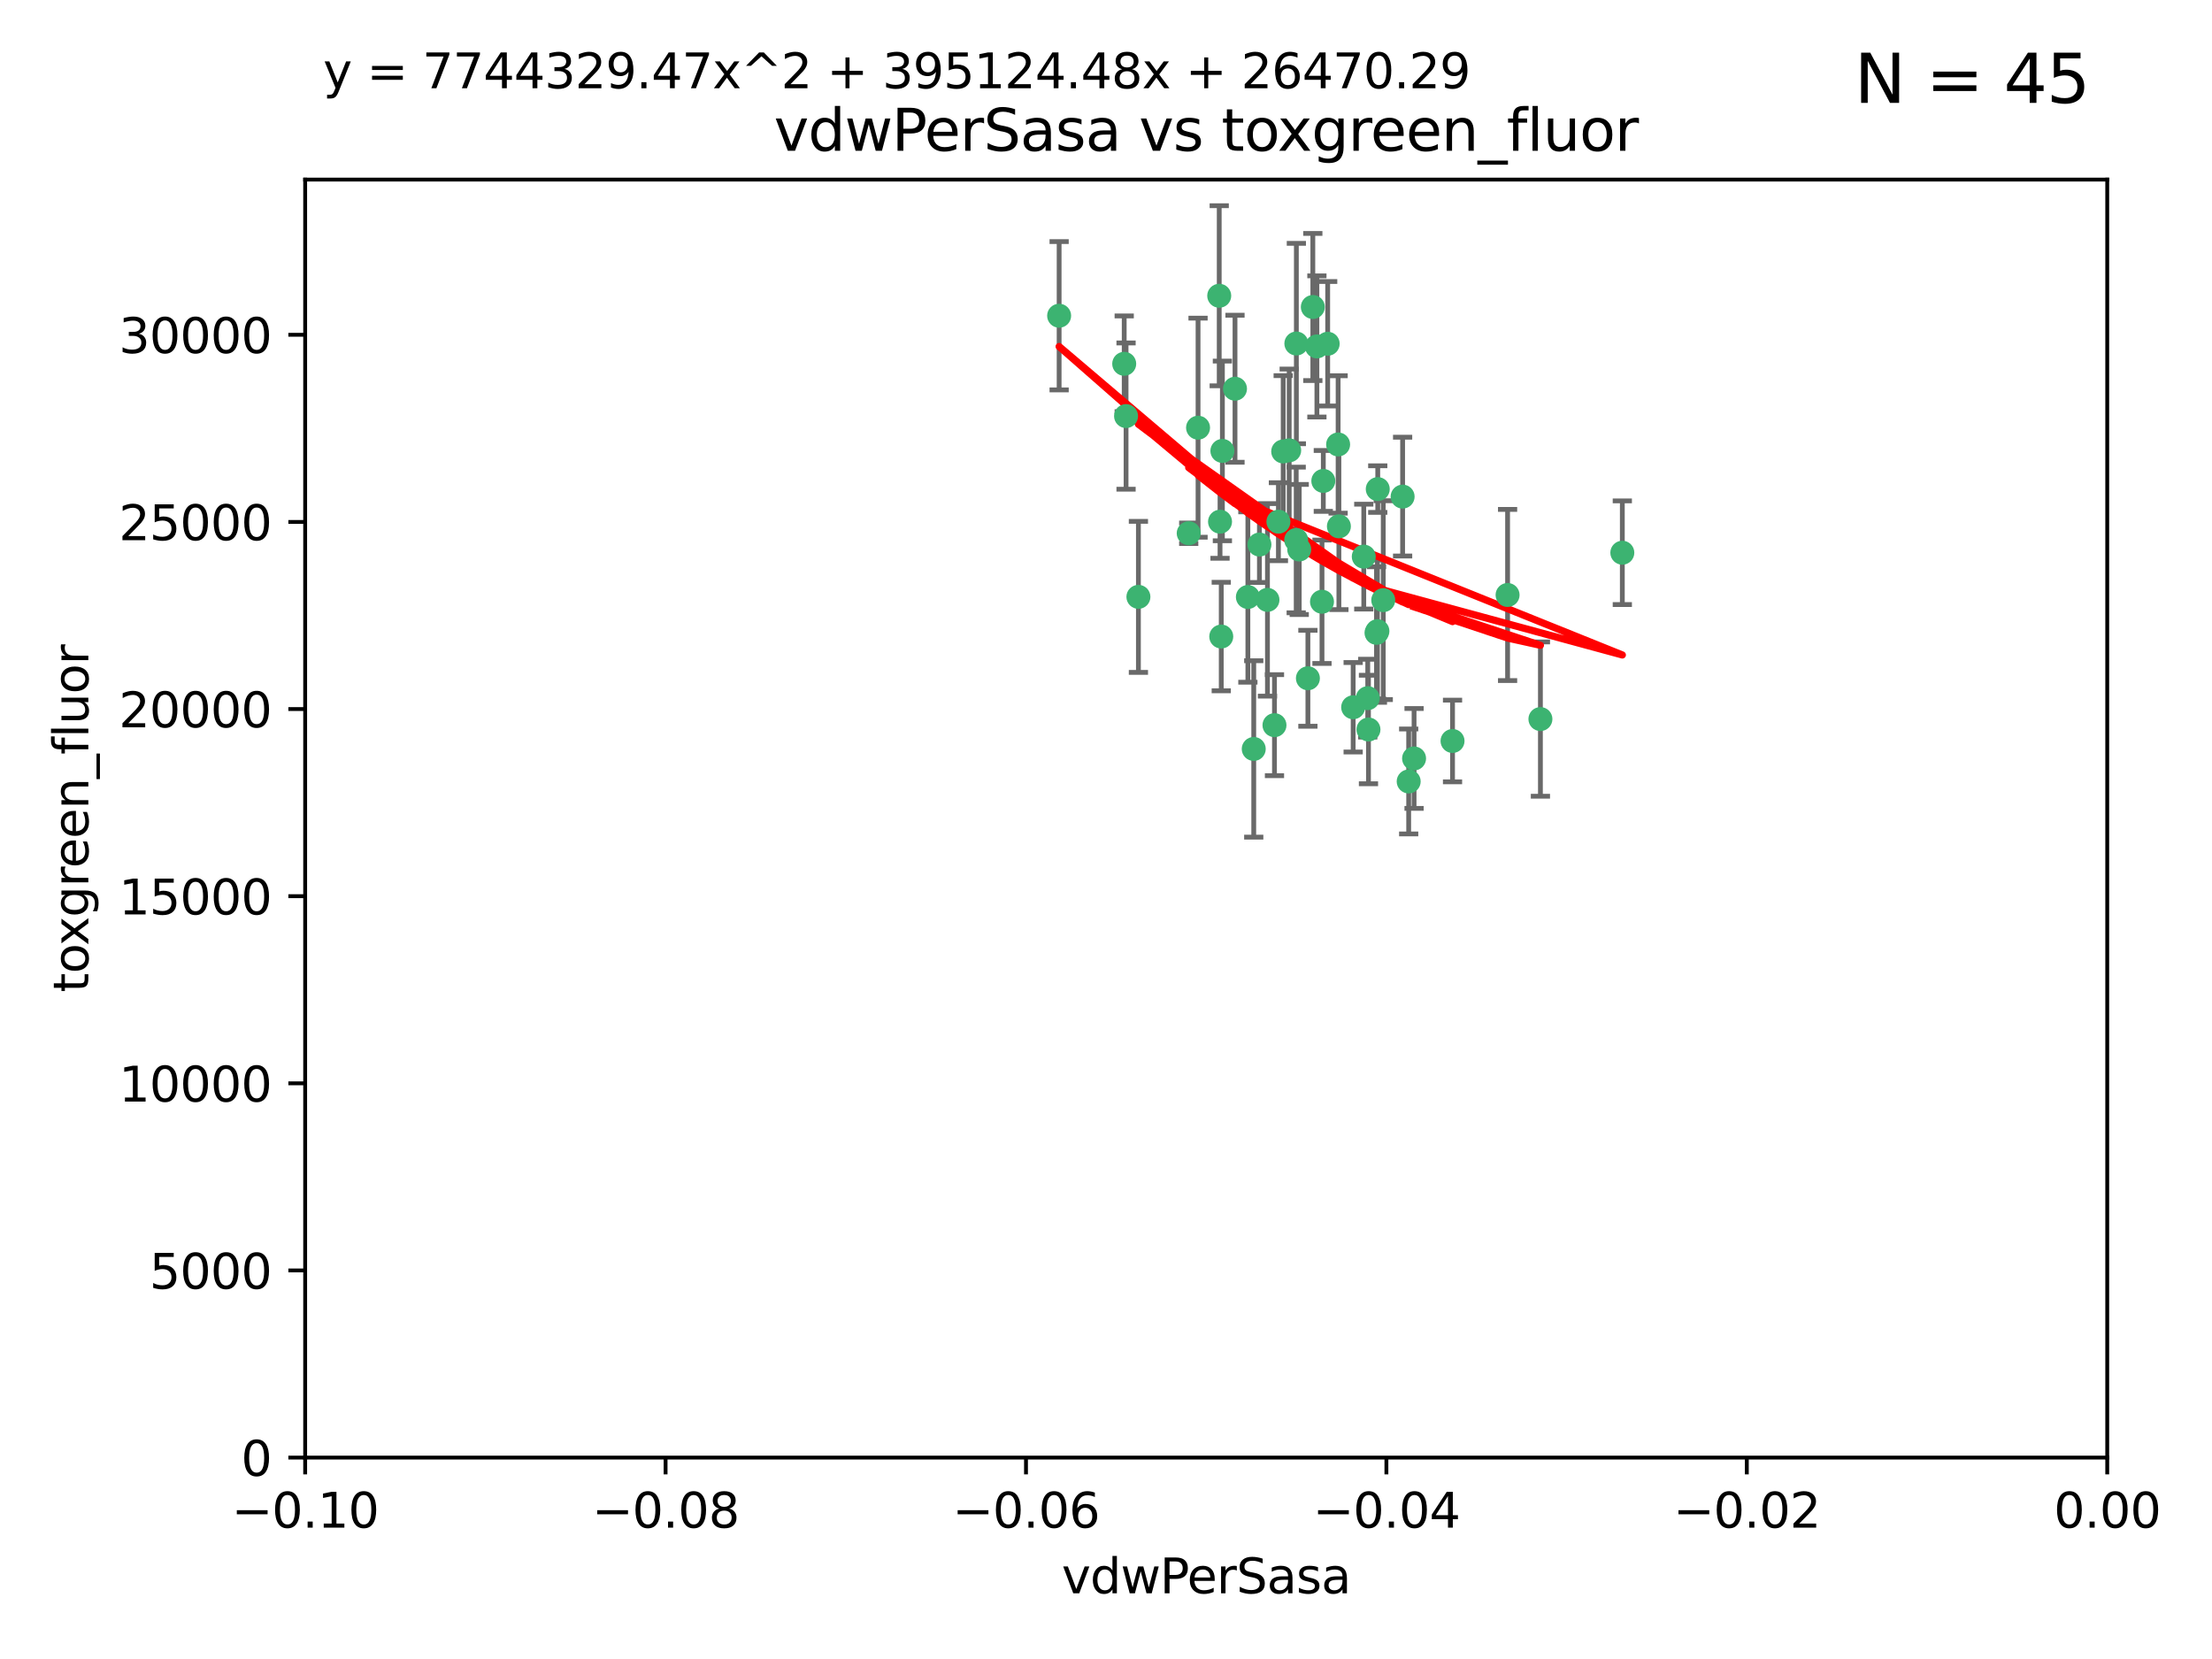<?xml version="1.0" encoding="utf-8" standalone="no"?>
<!DOCTYPE svg PUBLIC "-//W3C//DTD SVG 1.1//EN"
  "http://www.w3.org/Graphics/SVG/1.1/DTD/svg11.dtd">
<svg xmlns:xlink="http://www.w3.org/1999/xlink" width="460.8pt" height="345.6pt" viewBox="0 0 460.8 345.6" xmlns="http://www.w3.org/2000/svg" version="1.1">
 <defs>
  <style type="text/css">*{stroke-linejoin: round; stroke-linecap: butt}</style>
 </defs>
 <g id="figure_1">
  <g id="patch_1">
   <path d="M 0 345.6 
L 460.8 345.6 
L 460.8 0 
L 0 0 
z
" style="fill: #ffffff"/>
  </g>
  <g id="axes_1">
   <g id="patch_2">
    <path d="M 63.571 303.64 
L 438.975 303.64 
L 438.975 37.411 
L 63.571 37.411 
z
" style="fill: #ffffff"/>
   </g>
   <g id="PathCollection_1">
    <defs>
     <path id="m9c49a6b5ef" d="M 0 1.118 
C 0.297 1.118 0.581 1 0.791 0.791 
C 1 0.581 1.118 0.297 1.118 0 
C 1.118 -0.297 1 -0.581 0.791 -0.791 
C 0.581 -1 0.297 -1.118 0 -1.118 
C -0.297 -1.118 -0.581 -1 -0.791 -0.791 
C -1 -0.581 -1.118 -0.297 -1.118 0 
C -1.118 0.297 -1 0.581 -0.791 0.791 
C -0.581 1 -0.297 1.118 0 1.118 
z
" style="stroke: #3cb371"/>
    </defs>
    <g clip-path="url(#p2c0a494a05)">
     <use xlink:href="#m9c49a6b5ef" x="266.318" y="108.677" style="fill: #3cb371; stroke: #3cb371"/>
     <use xlink:href="#m9c49a6b5ef" x="270.055" y="71.562" style="fill: #3cb371; stroke: #3cb371"/>
     <use xlink:href="#m9c49a6b5ef" x="234.578" y="86.676" style="fill: #3cb371; stroke: #3cb371"/>
     <use xlink:href="#m9c49a6b5ef" x="286.941" y="131.48" style="fill: #3cb371; stroke: #3cb371"/>
     <use xlink:href="#m9c49a6b5ef" x="270.654" y="114.467" style="fill: #3cb371; stroke: #3cb371"/>
     <use xlink:href="#m9c49a6b5ef" x="249.576" y="89.097" style="fill: #3cb371; stroke: #3cb371"/>
     <use xlink:href="#m9c49a6b5ef" x="254.155" y="108.676" style="fill: #3cb371; stroke: #3cb371"/>
     <use xlink:href="#m9c49a6b5ef" x="257.273" y="80.98" style="fill: #3cb371; stroke: #3cb371"/>
     <use xlink:href="#m9c49a6b5ef" x="234.193" y="75.786" style="fill: #3cb371; stroke: #3cb371"/>
     <use xlink:href="#m9c49a6b5ef" x="275.395" y="125.356" style="fill: #3cb371; stroke: #3cb371"/>
     <use xlink:href="#m9c49a6b5ef" x="274.335" y="72.167" style="fill: #3cb371; stroke: #3cb371"/>
     <use xlink:href="#m9c49a6b5ef" x="267.313" y="94.046" style="fill: #3cb371; stroke: #3cb371"/>
     <use xlink:href="#m9c49a6b5ef" x="220.637" y="65.773" style="fill: #3cb371; stroke: #3cb371"/>
     <use xlink:href="#m9c49a6b5ef" x="261.177" y="156.019" style="fill: #3cb371; stroke: #3cb371"/>
     <use xlink:href="#m9c49a6b5ef" x="281.888" y="147.335" style="fill: #3cb371; stroke: #3cb371"/>
     <use xlink:href="#m9c49a6b5ef" x="264.035" y="124.965" style="fill: #3cb371; stroke: #3cb371"/>
     <use xlink:href="#m9c49a6b5ef" x="262.362" y="113.441" style="fill: #3cb371; stroke: #3cb371"/>
     <use xlink:href="#m9c49a6b5ef" x="254.646" y="93.933" style="fill: #3cb371; stroke: #3cb371"/>
     <use xlink:href="#m9c49a6b5ef" x="284.099" y="115.953" style="fill: #3cb371; stroke: #3cb371"/>
     <use xlink:href="#m9c49a6b5ef" x="278.917" y="109.646" style="fill: #3cb371; stroke: #3cb371"/>
     <use xlink:href="#m9c49a6b5ef" x="292.191" y="103.453" style="fill: #3cb371; stroke: #3cb371"/>
     <use xlink:href="#m9c49a6b5ef" x="268.562" y="93.812" style="fill: #3cb371; stroke: #3cb371"/>
     <use xlink:href="#m9c49a6b5ef" x="259.956" y="124.367" style="fill: #3cb371; stroke: #3cb371"/>
     <use xlink:href="#m9c49a6b5ef" x="275.671" y="100.184" style="fill: #3cb371; stroke: #3cb371"/>
     <use xlink:href="#m9c49a6b5ef" x="278.755" y="92.588" style="fill: #3cb371; stroke: #3cb371"/>
     <use xlink:href="#m9c49a6b5ef" x="302.589" y="154.361" style="fill: #3cb371; stroke: #3cb371"/>
     <use xlink:href="#m9c49a6b5ef" x="287.011" y="101.886" style="fill: #3cb371; stroke: #3cb371"/>
     <use xlink:href="#m9c49a6b5ef" x="237.152" y="124.337" style="fill: #3cb371; stroke: #3cb371"/>
     <use xlink:href="#m9c49a6b5ef" x="273.486" y="63.953" style="fill: #3cb371; stroke: #3cb371"/>
     <use xlink:href="#m9c49a6b5ef" x="276.581" y="71.61" style="fill: #3cb371; stroke: #3cb371"/>
     <use xlink:href="#m9c49a6b5ef" x="265.497" y="151.067" style="fill: #3cb371; stroke: #3cb371"/>
     <use xlink:href="#m9c49a6b5ef" x="247.631" y="111.087" style="fill: #3cb371; stroke: #3cb371"/>
     <use xlink:href="#m9c49a6b5ef" x="272.46" y="141.297" style="fill: #3cb371; stroke: #3cb371"/>
     <use xlink:href="#m9c49a6b5ef" x="270.023" y="112.487" style="fill: #3cb371; stroke: #3cb371"/>
     <use xlink:href="#m9c49a6b5ef" x="253.987" y="61.614" style="fill: #3cb371; stroke: #3cb371"/>
     <use xlink:href="#m9c49a6b5ef" x="293.454" y="162.792" style="fill: #3cb371; stroke: #3cb371"/>
     <use xlink:href="#m9c49a6b5ef" x="284.928" y="145.439" style="fill: #3cb371; stroke: #3cb371"/>
     <use xlink:href="#m9c49a6b5ef" x="286.752" y="131.829" style="fill: #3cb371; stroke: #3cb371"/>
     <use xlink:href="#m9c49a6b5ef" x="254.41" y="132.603" style="fill: #3cb371; stroke: #3cb371"/>
     <use xlink:href="#m9c49a6b5ef" x="337.959" y="115.142" style="fill: #3cb371; stroke: #3cb371"/>
     <use xlink:href="#m9c49a6b5ef" x="285.076" y="151.97" style="fill: #3cb371; stroke: #3cb371"/>
     <use xlink:href="#m9c49a6b5ef" x="288.157" y="125.024" style="fill: #3cb371; stroke: #3cb371"/>
     <use xlink:href="#m9c49a6b5ef" x="320.897" y="149.795" style="fill: #3cb371; stroke: #3cb371"/>
     <use xlink:href="#m9c49a6b5ef" x="314.057" y="123.943" style="fill: #3cb371; stroke: #3cb371"/>
     <use xlink:href="#m9c49a6b5ef" x="294.577" y="157.999" style="fill: #3cb371; stroke: #3cb371"/>
    </g>
   </g>
   <g id="matplotlib.axis_1">
    <g id="xtick_1">
     <g id="line2d_1">
      <defs>
       <path id="mb19b95458a" d="M 0 0 
L 0 3.5 
" style="stroke: #000000; stroke-width: 0.8"/>
      </defs>
      <g>
       <use xlink:href="#mb19b95458a" x="63.571" y="303.64" style="stroke: #000000; stroke-width: 0.8"/>
      </g>
     </g>
     <g id="text_1">
      <!-- −0.10 -->
      <g transform="translate(48.249 318.238)scale(0.1 -0.1)">
       <defs>
        <path id="DejaVuSans-2212" d="M 678 2272 
L 4684 2272 
L 4684 1741 
L 678 1741 
L 678 2272 
z
" transform="scale(0.016)"/>
        <path id="DejaVuSans-30" d="M 2034 4250 
Q 1547 4250 1301 3770 
Q 1056 3291 1056 2328 
Q 1056 1369 1301 889 
Q 1547 409 2034 409 
Q 2525 409 2770 889 
Q 3016 1369 3016 2328 
Q 3016 3291 2770 3770 
Q 2525 4250 2034 4250 
z
M 2034 4750 
Q 2819 4750 3233 4129 
Q 3647 3509 3647 2328 
Q 3647 1150 3233 529 
Q 2819 -91 2034 -91 
Q 1250 -91 836 529 
Q 422 1150 422 2328 
Q 422 3509 836 4129 
Q 1250 4750 2034 4750 
z
" transform="scale(0.016)"/>
        <path id="DejaVuSans-2e" d="M 684 794 
L 1344 794 
L 1344 0 
L 684 0 
L 684 794 
z
" transform="scale(0.016)"/>
        <path id="DejaVuSans-31" d="M 794 531 
L 1825 531 
L 1825 4091 
L 703 3866 
L 703 4441 
L 1819 4666 
L 2450 4666 
L 2450 531 
L 3481 531 
L 3481 0 
L 794 0 
L 794 531 
z
" transform="scale(0.016)"/>
       </defs>
       <use xlink:href="#DejaVuSans-2212"/>
       <use xlink:href="#DejaVuSans-30" x="83.789"/>
       <use xlink:href="#DejaVuSans-2e" x="147.412"/>
       <use xlink:href="#DejaVuSans-31" x="179.199"/>
       <use xlink:href="#DejaVuSans-30" x="242.822"/>
      </g>
     </g>
    </g>
    <g id="xtick_2">
     <g id="line2d_2">
      <g>
       <use xlink:href="#mb19b95458a" x="138.652" y="303.64" style="stroke: #000000; stroke-width: 0.8"/>
      </g>
     </g>
     <g id="text_2">
      <!-- −0.08 -->
      <g transform="translate(123.329 318.238)scale(0.1 -0.1)">
       <defs>
        <path id="DejaVuSans-38" d="M 2034 2216 
Q 1584 2216 1326 1975 
Q 1069 1734 1069 1313 
Q 1069 891 1326 650 
Q 1584 409 2034 409 
Q 2484 409 2743 651 
Q 3003 894 3003 1313 
Q 3003 1734 2745 1975 
Q 2488 2216 2034 2216 
z
M 1403 2484 
Q 997 2584 770 2862 
Q 544 3141 544 3541 
Q 544 4100 942 4425 
Q 1341 4750 2034 4750 
Q 2731 4750 3128 4425 
Q 3525 4100 3525 3541 
Q 3525 3141 3298 2862 
Q 3072 2584 2669 2484 
Q 3125 2378 3379 2068 
Q 3634 1759 3634 1313 
Q 3634 634 3220 271 
Q 2806 -91 2034 -91 
Q 1263 -91 848 271 
Q 434 634 434 1313 
Q 434 1759 690 2068 
Q 947 2378 1403 2484 
z
M 1172 3481 
Q 1172 3119 1398 2916 
Q 1625 2713 2034 2713 
Q 2441 2713 2670 2916 
Q 2900 3119 2900 3481 
Q 2900 3844 2670 4047 
Q 2441 4250 2034 4250 
Q 1625 4250 1398 4047 
Q 1172 3844 1172 3481 
z
" transform="scale(0.016)"/>
       </defs>
       <use xlink:href="#DejaVuSans-2212"/>
       <use xlink:href="#DejaVuSans-30" x="83.789"/>
       <use xlink:href="#DejaVuSans-2e" x="147.412"/>
       <use xlink:href="#DejaVuSans-30" x="179.199"/>
       <use xlink:href="#DejaVuSans-38" x="242.822"/>
      </g>
     </g>
    </g>
    <g id="xtick_3">
     <g id="line2d_3">
      <g>
       <use xlink:href="#mb19b95458a" x="213.733" y="303.64" style="stroke: #000000; stroke-width: 0.8"/>
      </g>
     </g>
     <g id="text_3">
      <!-- −0.06 -->
      <g transform="translate(198.41 318.238)scale(0.1 -0.1)">
       <defs>
        <path id="DejaVuSans-36" d="M 2113 2584 
Q 1688 2584 1439 2293 
Q 1191 2003 1191 1497 
Q 1191 994 1439 701 
Q 1688 409 2113 409 
Q 2538 409 2786 701 
Q 3034 994 3034 1497 
Q 3034 2003 2786 2293 
Q 2538 2584 2113 2584 
z
M 3366 4563 
L 3366 3988 
Q 3128 4100 2886 4159 
Q 2644 4219 2406 4219 
Q 1781 4219 1451 3797 
Q 1122 3375 1075 2522 
Q 1259 2794 1537 2939 
Q 1816 3084 2150 3084 
Q 2853 3084 3261 2657 
Q 3669 2231 3669 1497 
Q 3669 778 3244 343 
Q 2819 -91 2113 -91 
Q 1303 -91 875 529 
Q 447 1150 447 2328 
Q 447 3434 972 4092 
Q 1497 4750 2381 4750 
Q 2619 4750 2861 4703 
Q 3103 4656 3366 4563 
z
" transform="scale(0.016)"/>
       </defs>
       <use xlink:href="#DejaVuSans-2212"/>
       <use xlink:href="#DejaVuSans-30" x="83.789"/>
       <use xlink:href="#DejaVuSans-2e" x="147.412"/>
       <use xlink:href="#DejaVuSans-30" x="179.199"/>
       <use xlink:href="#DejaVuSans-36" x="242.822"/>
      </g>
     </g>
    </g>
    <g id="xtick_4">
     <g id="line2d_4">
      <g>
       <use xlink:href="#mb19b95458a" x="288.813" y="303.64" style="stroke: #000000; stroke-width: 0.8"/>
      </g>
     </g>
     <g id="text_4">
      <!-- −0.04 -->
      <g transform="translate(273.491 318.238)scale(0.1 -0.1)">
       <defs>
        <path id="DejaVuSans-34" d="M 2419 4116 
L 825 1625 
L 2419 1625 
L 2419 4116 
z
M 2253 4666 
L 3047 4666 
L 3047 1625 
L 3713 1625 
L 3713 1100 
L 3047 1100 
L 3047 0 
L 2419 0 
L 2419 1100 
L 313 1100 
L 313 1709 
L 2253 4666 
z
" transform="scale(0.016)"/>
       </defs>
       <use xlink:href="#DejaVuSans-2212"/>
       <use xlink:href="#DejaVuSans-30" x="83.789"/>
       <use xlink:href="#DejaVuSans-2e" x="147.412"/>
       <use xlink:href="#DejaVuSans-30" x="179.199"/>
       <use xlink:href="#DejaVuSans-34" x="242.822"/>
      </g>
     </g>
    </g>
    <g id="xtick_5">
     <g id="line2d_5">
      <g>
       <use xlink:href="#mb19b95458a" x="363.894" y="303.64" style="stroke: #000000; stroke-width: 0.8"/>
      </g>
     </g>
     <g id="text_5">
      <!-- −0.02 -->
      <g transform="translate(348.572 318.238)scale(0.1 -0.1)">
       <defs>
        <path id="DejaVuSans-32" d="M 1228 531 
L 3431 531 
L 3431 0 
L 469 0 
L 469 531 
Q 828 903 1448 1529 
Q 2069 2156 2228 2338 
Q 2531 2678 2651 2914 
Q 2772 3150 2772 3378 
Q 2772 3750 2511 3984 
Q 2250 4219 1831 4219 
Q 1534 4219 1204 4116 
Q 875 4013 500 3803 
L 500 4441 
Q 881 4594 1212 4672 
Q 1544 4750 1819 4750 
Q 2544 4750 2975 4387 
Q 3406 4025 3406 3419 
Q 3406 3131 3298 2873 
Q 3191 2616 2906 2266 
Q 2828 2175 2409 1742 
Q 1991 1309 1228 531 
z
" transform="scale(0.016)"/>
       </defs>
       <use xlink:href="#DejaVuSans-2212"/>
       <use xlink:href="#DejaVuSans-30" x="83.789"/>
       <use xlink:href="#DejaVuSans-2e" x="147.412"/>
       <use xlink:href="#DejaVuSans-30" x="179.199"/>
       <use xlink:href="#DejaVuSans-32" x="242.822"/>
      </g>
     </g>
    </g>
    <g id="xtick_6">
     <g id="line2d_6">
      <g>
       <use xlink:href="#mb19b95458a" x="438.975" y="303.64" style="stroke: #000000; stroke-width: 0.8"/>
      </g>
     </g>
     <g id="text_6">
      <!-- 0.00 -->
      <g transform="translate(427.842 318.238)scale(0.1 -0.1)">
       <use xlink:href="#DejaVuSans-30"/>
       <use xlink:href="#DejaVuSans-2e" x="63.623"/>
       <use xlink:href="#DejaVuSans-30" x="95.41"/>
       <use xlink:href="#DejaVuSans-30" x="159.033"/>
      </g>
     </g>
    </g>
    <g id="text_7">
     <!-- vdwPerSasa -->
     <g transform="translate(221.178 331.917)scale(0.1 -0.1)">
      <defs>
       <path id="DejaVuSans-76" d="M 191 3500 
L 800 3500 
L 1894 563 
L 2988 3500 
L 3597 3500 
L 2284 0 
L 1503 0 
L 191 3500 
z
" transform="scale(0.016)"/>
       <path id="DejaVuSans-64" d="M 2906 2969 
L 2906 4863 
L 3481 4863 
L 3481 0 
L 2906 0 
L 2906 525 
Q 2725 213 2448 61 
Q 2172 -91 1784 -91 
Q 1150 -91 751 415 
Q 353 922 353 1747 
Q 353 2572 751 3078 
Q 1150 3584 1784 3584 
Q 2172 3584 2448 3432 
Q 2725 3281 2906 2969 
z
M 947 1747 
Q 947 1113 1208 752 
Q 1469 391 1925 391 
Q 2381 391 2643 752 
Q 2906 1113 2906 1747 
Q 2906 2381 2643 2742 
Q 2381 3103 1925 3103 
Q 1469 3103 1208 2742 
Q 947 2381 947 1747 
z
" transform="scale(0.016)"/>
       <path id="DejaVuSans-77" d="M 269 3500 
L 844 3500 
L 1563 769 
L 2278 3500 
L 2956 3500 
L 3675 769 
L 4391 3500 
L 4966 3500 
L 4050 0 
L 3372 0 
L 2619 2869 
L 1863 0 
L 1184 0 
L 269 3500 
z
" transform="scale(0.016)"/>
       <path id="DejaVuSans-50" d="M 1259 4147 
L 1259 2394 
L 2053 2394 
Q 2494 2394 2734 2622 
Q 2975 2850 2975 3272 
Q 2975 3691 2734 3919 
Q 2494 4147 2053 4147 
L 1259 4147 
z
M 628 4666 
L 2053 4666 
Q 2838 4666 3239 4311 
Q 3641 3956 3641 3272 
Q 3641 2581 3239 2228 
Q 2838 1875 2053 1875 
L 1259 1875 
L 1259 0 
L 628 0 
L 628 4666 
z
" transform="scale(0.016)"/>
       <path id="DejaVuSans-65" d="M 3597 1894 
L 3597 1613 
L 953 1613 
Q 991 1019 1311 708 
Q 1631 397 2203 397 
Q 2534 397 2845 478 
Q 3156 559 3463 722 
L 3463 178 
Q 3153 47 2828 -22 
Q 2503 -91 2169 -91 
Q 1331 -91 842 396 
Q 353 884 353 1716 
Q 353 2575 817 3079 
Q 1281 3584 2069 3584 
Q 2775 3584 3186 3129 
Q 3597 2675 3597 1894 
z
M 3022 2063 
Q 3016 2534 2758 2815 
Q 2500 3097 2075 3097 
Q 1594 3097 1305 2825 
Q 1016 2553 972 2059 
L 3022 2063 
z
" transform="scale(0.016)"/>
       <path id="DejaVuSans-72" d="M 2631 2963 
Q 2534 3019 2420 3045 
Q 2306 3072 2169 3072 
Q 1681 3072 1420 2755 
Q 1159 2438 1159 1844 
L 1159 0 
L 581 0 
L 581 3500 
L 1159 3500 
L 1159 2956 
Q 1341 3275 1631 3429 
Q 1922 3584 2338 3584 
Q 2397 3584 2469 3576 
Q 2541 3569 2628 3553 
L 2631 2963 
z
" transform="scale(0.016)"/>
       <path id="DejaVuSans-53" d="M 3425 4513 
L 3425 3897 
Q 3066 4069 2747 4153 
Q 2428 4238 2131 4238 
Q 1616 4238 1336 4038 
Q 1056 3838 1056 3469 
Q 1056 3159 1242 3001 
Q 1428 2844 1947 2747 
L 2328 2669 
Q 3034 2534 3370 2195 
Q 3706 1856 3706 1288 
Q 3706 609 3251 259 
Q 2797 -91 1919 -91 
Q 1588 -91 1214 -16 
Q 841 59 441 206 
L 441 856 
Q 825 641 1194 531 
Q 1563 422 1919 422 
Q 2459 422 2753 634 
Q 3047 847 3047 1241 
Q 3047 1584 2836 1778 
Q 2625 1972 2144 2069 
L 1759 2144 
Q 1053 2284 737 2584 
Q 422 2884 422 3419 
Q 422 4038 858 4394 
Q 1294 4750 2059 4750 
Q 2388 4750 2728 4690 
Q 3069 4631 3425 4513 
z
" transform="scale(0.016)"/>
       <path id="DejaVuSans-61" d="M 2194 1759 
Q 1497 1759 1228 1600 
Q 959 1441 959 1056 
Q 959 750 1161 570 
Q 1363 391 1709 391 
Q 2188 391 2477 730 
Q 2766 1069 2766 1631 
L 2766 1759 
L 2194 1759 
z
M 3341 1997 
L 3341 0 
L 2766 0 
L 2766 531 
Q 2569 213 2275 61 
Q 1981 -91 1556 -91 
Q 1019 -91 701 211 
Q 384 513 384 1019 
Q 384 1609 779 1909 
Q 1175 2209 1959 2209 
L 2766 2209 
L 2766 2266 
Q 2766 2663 2505 2880 
Q 2244 3097 1772 3097 
Q 1472 3097 1187 3025 
Q 903 2953 641 2809 
L 641 3341 
Q 956 3463 1253 3523 
Q 1550 3584 1831 3584 
Q 2591 3584 2966 3190 
Q 3341 2797 3341 1997 
z
" transform="scale(0.016)"/>
       <path id="DejaVuSans-73" d="M 2834 3397 
L 2834 2853 
Q 2591 2978 2328 3040 
Q 2066 3103 1784 3103 
Q 1356 3103 1142 2972 
Q 928 2841 928 2578 
Q 928 2378 1081 2264 
Q 1234 2150 1697 2047 
L 1894 2003 
Q 2506 1872 2764 1633 
Q 3022 1394 3022 966 
Q 3022 478 2636 193 
Q 2250 -91 1575 -91 
Q 1294 -91 989 -36 
Q 684 19 347 128 
L 347 722 
Q 666 556 975 473 
Q 1284 391 1588 391 
Q 1994 391 2212 530 
Q 2431 669 2431 922 
Q 2431 1156 2273 1281 
Q 2116 1406 1581 1522 
L 1381 1569 
Q 847 1681 609 1914 
Q 372 2147 372 2553 
Q 372 3047 722 3315 
Q 1072 3584 1716 3584 
Q 2034 3584 2315 3537 
Q 2597 3491 2834 3397 
z
" transform="scale(0.016)"/>
      </defs>
      <use xlink:href="#DejaVuSans-76"/>
      <use xlink:href="#DejaVuSans-64" x="59.18"/>
      <use xlink:href="#DejaVuSans-77" x="122.656"/>
      <use xlink:href="#DejaVuSans-50" x="204.443"/>
      <use xlink:href="#DejaVuSans-65" x="261.121"/>
      <use xlink:href="#DejaVuSans-72" x="322.645"/>
      <use xlink:href="#DejaVuSans-53" x="363.758"/>
      <use xlink:href="#DejaVuSans-61" x="427.234"/>
      <use xlink:href="#DejaVuSans-73" x="488.514"/>
      <use xlink:href="#DejaVuSans-61" x="540.613"/>
     </g>
    </g>
   </g>
   <g id="matplotlib.axis_2">
    <g id="ytick_1">
     <g id="line2d_7">
      <defs>
       <path id="m4b2623ff17" d="M 0 0 
L -3.5 0 
" style="stroke: #000000; stroke-width: 0.8"/>
      </defs>
      <g>
       <use xlink:href="#m4b2623ff17" x="63.571" y="303.64" style="stroke: #000000; stroke-width: 0.8"/>
      </g>
     </g>
     <g id="text_8">
      <!-- 0 -->
      <g transform="translate(50.209 307.439)scale(0.1 -0.1)">
       <use xlink:href="#DejaVuSans-30"/>
      </g>
     </g>
    </g>
    <g id="ytick_2">
     <g id="line2d_8">
      <g>
       <use xlink:href="#m4b2623ff17" x="63.571" y="264.657" style="stroke: #000000; stroke-width: 0.8"/>
      </g>
     </g>
     <g id="text_9">
      <!-- 5000 -->
      <g transform="translate(31.121 268.457)scale(0.1 -0.1)">
       <defs>
        <path id="DejaVuSans-35" d="M 691 4666 
L 3169 4666 
L 3169 4134 
L 1269 4134 
L 1269 2991 
Q 1406 3038 1543 3061 
Q 1681 3084 1819 3084 
Q 2600 3084 3056 2656 
Q 3513 2228 3513 1497 
Q 3513 744 3044 326 
Q 2575 -91 1722 -91 
Q 1428 -91 1123 -41 
Q 819 9 494 109 
L 494 744 
Q 775 591 1075 516 
Q 1375 441 1709 441 
Q 2250 441 2565 725 
Q 2881 1009 2881 1497 
Q 2881 1984 2565 2268 
Q 2250 2553 1709 2553 
Q 1456 2553 1204 2497 
Q 953 2441 691 2322 
L 691 4666 
z
" transform="scale(0.016)"/>
       </defs>
       <use xlink:href="#DejaVuSans-35"/>
       <use xlink:href="#DejaVuSans-30" x="63.623"/>
       <use xlink:href="#DejaVuSans-30" x="127.246"/>
       <use xlink:href="#DejaVuSans-30" x="190.869"/>
      </g>
     </g>
    </g>
    <g id="ytick_3">
     <g id="line2d_9">
      <g>
       <use xlink:href="#m4b2623ff17" x="63.571" y="225.675" style="stroke: #000000; stroke-width: 0.8"/>
      </g>
     </g>
     <g id="text_10">
      <!-- 10000 -->
      <g transform="translate(24.759 229.474)scale(0.1 -0.1)">
       <use xlink:href="#DejaVuSans-31"/>
       <use xlink:href="#DejaVuSans-30" x="63.623"/>
       <use xlink:href="#DejaVuSans-30" x="127.246"/>
       <use xlink:href="#DejaVuSans-30" x="190.869"/>
       <use xlink:href="#DejaVuSans-30" x="254.492"/>
      </g>
     </g>
    </g>
    <g id="ytick_4">
     <g id="line2d_10">
      <g>
       <use xlink:href="#m4b2623ff17" x="63.571" y="186.692" style="stroke: #000000; stroke-width: 0.8"/>
      </g>
     </g>
     <g id="text_11">
      <!-- 15000 -->
      <g transform="translate(24.759 190.492)scale(0.1 -0.1)">
       <use xlink:href="#DejaVuSans-31"/>
       <use xlink:href="#DejaVuSans-35" x="63.623"/>
       <use xlink:href="#DejaVuSans-30" x="127.246"/>
       <use xlink:href="#DejaVuSans-30" x="190.869"/>
       <use xlink:href="#DejaVuSans-30" x="254.492"/>
      </g>
     </g>
    </g>
    <g id="ytick_5">
     <g id="line2d_11">
      <g>
       <use xlink:href="#m4b2623ff17" x="63.571" y="147.71" style="stroke: #000000; stroke-width: 0.8"/>
      </g>
     </g>
     <g id="text_12">
      <!-- 20000 -->
      <g transform="translate(24.759 151.509)scale(0.1 -0.1)">
       <use xlink:href="#DejaVuSans-32"/>
       <use xlink:href="#DejaVuSans-30" x="63.623"/>
       <use xlink:href="#DejaVuSans-30" x="127.246"/>
       <use xlink:href="#DejaVuSans-30" x="190.869"/>
       <use xlink:href="#DejaVuSans-30" x="254.492"/>
      </g>
     </g>
    </g>
    <g id="ytick_6">
     <g id="line2d_12">
      <g>
       <use xlink:href="#m4b2623ff17" x="63.571" y="108.727" style="stroke: #000000; stroke-width: 0.8"/>
      </g>
     </g>
     <g id="text_13">
      <!-- 25000 -->
      <g transform="translate(24.759 112.527)scale(0.1 -0.1)">
       <use xlink:href="#DejaVuSans-32"/>
       <use xlink:href="#DejaVuSans-35" x="63.623"/>
       <use xlink:href="#DejaVuSans-30" x="127.246"/>
       <use xlink:href="#DejaVuSans-30" x="190.869"/>
       <use xlink:href="#DejaVuSans-30" x="254.492"/>
      </g>
     </g>
    </g>
    <g id="ytick_7">
     <g id="line2d_13">
      <g>
       <use xlink:href="#m4b2623ff17" x="63.571" y="69.745" style="stroke: #000000; stroke-width: 0.8"/>
      </g>
     </g>
     <g id="text_14">
      <!-- 30000 -->
      <g transform="translate(24.759 73.544)scale(0.1 -0.1)">
       <defs>
        <path id="DejaVuSans-33" d="M 2597 2516 
Q 3050 2419 3304 2112 
Q 3559 1806 3559 1356 
Q 3559 666 3084 287 
Q 2609 -91 1734 -91 
Q 1441 -91 1130 -33 
Q 819 25 488 141 
L 488 750 
Q 750 597 1062 519 
Q 1375 441 1716 441 
Q 2309 441 2620 675 
Q 2931 909 2931 1356 
Q 2931 1769 2642 2001 
Q 2353 2234 1838 2234 
L 1294 2234 
L 1294 2753 
L 1863 2753 
Q 2328 2753 2575 2939 
Q 2822 3125 2822 3475 
Q 2822 3834 2567 4026 
Q 2313 4219 1838 4219 
Q 1578 4219 1281 4162 
Q 984 4106 628 3988 
L 628 4550 
Q 988 4650 1302 4700 
Q 1616 4750 1894 4750 
Q 2613 4750 3031 4423 
Q 3450 4097 3450 3541 
Q 3450 3153 3228 2886 
Q 3006 2619 2597 2516 
z
" transform="scale(0.016)"/>
       </defs>
       <use xlink:href="#DejaVuSans-33"/>
       <use xlink:href="#DejaVuSans-30" x="63.623"/>
       <use xlink:href="#DejaVuSans-30" x="127.246"/>
       <use xlink:href="#DejaVuSans-30" x="190.869"/>
       <use xlink:href="#DejaVuSans-30" x="254.492"/>
      </g>
     </g>
    </g>
    <g id="text_15">
     <!-- toxgreen_fluor -->
     <g transform="translate(18.401 206.72)rotate(-90)scale(0.1 -0.1)">
      <defs>
       <path id="DejaVuSans-74" d="M 1172 4494 
L 1172 3500 
L 2356 3500 
L 2356 3053 
L 1172 3053 
L 1172 1153 
Q 1172 725 1289 603 
Q 1406 481 1766 481 
L 2356 481 
L 2356 0 
L 1766 0 
Q 1100 0 847 248 
Q 594 497 594 1153 
L 594 3053 
L 172 3053 
L 172 3500 
L 594 3500 
L 594 4494 
L 1172 4494 
z
" transform="scale(0.016)"/>
       <path id="DejaVuSans-6f" d="M 1959 3097 
Q 1497 3097 1228 2736 
Q 959 2375 959 1747 
Q 959 1119 1226 758 
Q 1494 397 1959 397 
Q 2419 397 2687 759 
Q 2956 1122 2956 1747 
Q 2956 2369 2687 2733 
Q 2419 3097 1959 3097 
z
M 1959 3584 
Q 2709 3584 3137 3096 
Q 3566 2609 3566 1747 
Q 3566 888 3137 398 
Q 2709 -91 1959 -91 
Q 1206 -91 779 398 
Q 353 888 353 1747 
Q 353 2609 779 3096 
Q 1206 3584 1959 3584 
z
" transform="scale(0.016)"/>
       <path id="DejaVuSans-78" d="M 3513 3500 
L 2247 1797 
L 3578 0 
L 2900 0 
L 1881 1375 
L 863 0 
L 184 0 
L 1544 1831 
L 300 3500 
L 978 3500 
L 1906 2253 
L 2834 3500 
L 3513 3500 
z
" transform="scale(0.016)"/>
       <path id="DejaVuSans-67" d="M 2906 1791 
Q 2906 2416 2648 2759 
Q 2391 3103 1925 3103 
Q 1463 3103 1205 2759 
Q 947 2416 947 1791 
Q 947 1169 1205 825 
Q 1463 481 1925 481 
Q 2391 481 2648 825 
Q 2906 1169 2906 1791 
z
M 3481 434 
Q 3481 -459 3084 -895 
Q 2688 -1331 1869 -1331 
Q 1566 -1331 1297 -1286 
Q 1028 -1241 775 -1147 
L 775 -588 
Q 1028 -725 1275 -790 
Q 1522 -856 1778 -856 
Q 2344 -856 2625 -561 
Q 2906 -266 2906 331 
L 2906 616 
Q 2728 306 2450 153 
Q 2172 0 1784 0 
Q 1141 0 747 490 
Q 353 981 353 1791 
Q 353 2603 747 3093 
Q 1141 3584 1784 3584 
Q 2172 3584 2450 3431 
Q 2728 3278 2906 2969 
L 2906 3500 
L 3481 3500 
L 3481 434 
z
" transform="scale(0.016)"/>
       <path id="DejaVuSans-6e" d="M 3513 2113 
L 3513 0 
L 2938 0 
L 2938 2094 
Q 2938 2591 2744 2837 
Q 2550 3084 2163 3084 
Q 1697 3084 1428 2787 
Q 1159 2491 1159 1978 
L 1159 0 
L 581 0 
L 581 3500 
L 1159 3500 
L 1159 2956 
Q 1366 3272 1645 3428 
Q 1925 3584 2291 3584 
Q 2894 3584 3203 3211 
Q 3513 2838 3513 2113 
z
" transform="scale(0.016)"/>
       <path id="DejaVuSans-5f" d="M 3263 -1063 
L 3263 -1509 
L -63 -1509 
L -63 -1063 
L 3263 -1063 
z
" transform="scale(0.016)"/>
       <path id="DejaVuSans-66" d="M 2375 4863 
L 2375 4384 
L 1825 4384 
Q 1516 4384 1395 4259 
Q 1275 4134 1275 3809 
L 1275 3500 
L 2222 3500 
L 2222 3053 
L 1275 3053 
L 1275 0 
L 697 0 
L 697 3053 
L 147 3053 
L 147 3500 
L 697 3500 
L 697 3744 
Q 697 4328 969 4595 
Q 1241 4863 1831 4863 
L 2375 4863 
z
" transform="scale(0.016)"/>
       <path id="DejaVuSans-6c" d="M 603 4863 
L 1178 4863 
L 1178 0 
L 603 0 
L 603 4863 
z
" transform="scale(0.016)"/>
       <path id="DejaVuSans-75" d="M 544 1381 
L 544 3500 
L 1119 3500 
L 1119 1403 
Q 1119 906 1312 657 
Q 1506 409 1894 409 
Q 2359 409 2629 706 
Q 2900 1003 2900 1516 
L 2900 3500 
L 3475 3500 
L 3475 0 
L 2900 0 
L 2900 538 
Q 2691 219 2414 64 
Q 2138 -91 1772 -91 
Q 1169 -91 856 284 
Q 544 659 544 1381 
z
M 1991 3584 
L 1991 3584 
z
" transform="scale(0.016)"/>
      </defs>
      <use xlink:href="#DejaVuSans-74"/>
      <use xlink:href="#DejaVuSans-6f" x="39.209"/>
      <use xlink:href="#DejaVuSans-78" x="97.266"/>
      <use xlink:href="#DejaVuSans-67" x="156.445"/>
      <use xlink:href="#DejaVuSans-72" x="219.922"/>
      <use xlink:href="#DejaVuSans-65" x="258.785"/>
      <use xlink:href="#DejaVuSans-65" x="320.309"/>
      <use xlink:href="#DejaVuSans-6e" x="381.832"/>
      <use xlink:href="#DejaVuSans-5f" x="445.211"/>
      <use xlink:href="#DejaVuSans-66" x="495.211"/>
      <use xlink:href="#DejaVuSans-6c" x="530.416"/>
      <use xlink:href="#DejaVuSans-75" x="558.199"/>
      <use xlink:href="#DejaVuSans-6f" x="621.578"/>
      <use xlink:href="#DejaVuSans-72" x="682.76"/>
     </g>
    </g>
   </g>
   <g id="LineCollection_1">
    <path d="M 266.318 116.797 
L 266.318 100.557 
" clip-path="url(#p2c0a494a05)" style="fill: none; stroke: #696969"/>
    <path d="M 270.055 92.434 
L 270.055 50.691 
" clip-path="url(#p2c0a494a05)" style="fill: none; stroke: #696969"/>
    <path d="M 234.578 101.908 
L 234.578 71.444 
" clip-path="url(#p2c0a494a05)" style="fill: none; stroke: #696969"/>
    <path d="M 286.941 146.307 
L 286.941 116.654 
" clip-path="url(#p2c0a494a05)" style="fill: none; stroke: #696969"/>
    <path d="M 270.654 128.017 
L 270.654 100.917 
" clip-path="url(#p2c0a494a05)" style="fill: none; stroke: #696969"/>
    <path d="M 249.576 111.917 
L 249.576 66.277 
" clip-path="url(#p2c0a494a05)" style="fill: none; stroke: #696969"/>
    <path d="M 254.155 116.296 
L 254.155 101.057 
" clip-path="url(#p2c0a494a05)" style="fill: none; stroke: #696969"/>
    <path d="M 257.273 96.292 
L 257.273 65.668 
" clip-path="url(#p2c0a494a05)" style="fill: none; stroke: #696969"/>
    <path d="M 234.193 85.756 
L 234.193 65.815 
" clip-path="url(#p2c0a494a05)" style="fill: none; stroke: #696969"/>
    <path d="M 275.395 138.211 
L 275.395 112.501 
" clip-path="url(#p2c0a494a05)" style="fill: none; stroke: #696969"/>
    <path d="M 274.335 86.871 
L 274.335 57.463 
" clip-path="url(#p2c0a494a05)" style="fill: none; stroke: #696969"/>
    <path d="M 267.313 109.836 
L 267.313 78.257 
" clip-path="url(#p2c0a494a05)" style="fill: none; stroke: #696969"/>
    <path d="M 220.637 81.223 
L 220.637 50.323 
" clip-path="url(#p2c0a494a05)" style="fill: none; stroke: #696969"/>
    <path d="M 261.177 174.39 
L 261.177 137.647 
" clip-path="url(#p2c0a494a05)" style="fill: none; stroke: #696969"/>
    <path d="M 281.888 156.65 
L 281.888 138.02 
" clip-path="url(#p2c0a494a05)" style="fill: none; stroke: #696969"/>
    <path d="M 264.035 145.018 
L 264.035 104.912 
" clip-path="url(#p2c0a494a05)" style="fill: none; stroke: #696969"/>
    <path d="M 262.362 121.337 
L 262.362 105.546 
" clip-path="url(#p2c0a494a05)" style="fill: none; stroke: #696969"/>
    <path d="M 254.646 112.649 
L 254.646 75.218 
" clip-path="url(#p2c0a494a05)" style="fill: none; stroke: #696969"/>
    <path d="M 284.099 126.872 
L 284.099 105.035 
" clip-path="url(#p2c0a494a05)" style="fill: none; stroke: #696969"/>
    <path d="M 278.917 126.988 
L 278.917 92.305 
" clip-path="url(#p2c0a494a05)" style="fill: none; stroke: #696969"/>
    <path d="M 292.191 115.826 
L 292.191 91.08 
" clip-path="url(#p2c0a494a05)" style="fill: none; stroke: #696969"/>
    <path d="M 268.562 110.745 
L 268.562 76.878 
" clip-path="url(#p2c0a494a05)" style="fill: none; stroke: #696969"/>
    <path d="M 259.956 142.114 
L 259.956 106.621 
" clip-path="url(#p2c0a494a05)" style="fill: none; stroke: #696969"/>
    <path d="M 275.671 106.525 
L 275.671 93.844 
" clip-path="url(#p2c0a494a05)" style="fill: none; stroke: #696969"/>
    <path d="M 278.755 106.902 
L 278.755 78.274 
" clip-path="url(#p2c0a494a05)" style="fill: none; stroke: #696969"/>
    <path d="M 302.589 162.872 
L 302.589 145.85 
" clip-path="url(#p2c0a494a05)" style="fill: none; stroke: #696969"/>
    <path d="M 287.011 106.741 
L 287.011 97.032 
" clip-path="url(#p2c0a494a05)" style="fill: none; stroke: #696969"/>
    <path d="M 237.152 140.07 
L 237.152 108.604 
" clip-path="url(#p2c0a494a05)" style="fill: none; stroke: #696969"/>
    <path d="M 273.486 79.275 
L 273.486 48.63 
" clip-path="url(#p2c0a494a05)" style="fill: none; stroke: #696969"/>
    <path d="M 276.581 84.576 
L 276.581 58.645 
" clip-path="url(#p2c0a494a05)" style="fill: none; stroke: #696969"/>
    <path d="M 265.497 161.588 
L 265.497 140.547 
" clip-path="url(#p2c0a494a05)" style="fill: none; stroke: #696969"/>
    <path d="M 247.631 113.226 
L 247.631 108.949 
" clip-path="url(#p2c0a494a05)" style="fill: none; stroke: #696969"/>
    <path d="M 272.46 151.291 
L 272.46 131.303 
" clip-path="url(#p2c0a494a05)" style="fill: none; stroke: #696969"/>
    <path d="M 270.023 127.655 
L 270.023 97.319 
" clip-path="url(#p2c0a494a05)" style="fill: none; stroke: #696969"/>
    <path d="M 253.987 80.373 
L 253.987 42.855 
" clip-path="url(#p2c0a494a05)" style="fill: none; stroke: #696969"/>
    <path d="M 293.454 173.718 
L 293.454 151.865 
" clip-path="url(#p2c0a494a05)" style="fill: none; stroke: #696969"/>
    <path d="M 284.928 153.546 
L 284.928 137.331 
" clip-path="url(#p2c0a494a05)" style="fill: none; stroke: #696969"/>
    <path d="M 286.752 145.591 
L 286.752 118.067 
" clip-path="url(#p2c0a494a05)" style="fill: none; stroke: #696969"/>
    <path d="M 254.41 143.904 
L 254.41 121.303 
" clip-path="url(#p2c0a494a05)" style="fill: none; stroke: #696969"/>
    <path d="M 337.959 125.941 
L 337.959 104.342 
" clip-path="url(#p2c0a494a05)" style="fill: none; stroke: #696969"/>
    <path d="M 285.076 163.271 
L 285.076 140.669 
" clip-path="url(#p2c0a494a05)" style="fill: none; stroke: #696969"/>
    <path d="M 288.157 145.735 
L 288.157 104.312 
" clip-path="url(#p2c0a494a05)" style="fill: none; stroke: #696969"/>
    <path d="M 320.897 165.867 
L 320.897 133.723 
" clip-path="url(#p2c0a494a05)" style="fill: none; stroke: #696969"/>
    <path d="M 314.057 141.769 
L 314.057 106.117 
" clip-path="url(#p2c0a494a05)" style="fill: none; stroke: #696969"/>
    <path d="M 294.577 168.403 
L 294.577 147.594 
" clip-path="url(#p2c0a494a05)" style="fill: none; stroke: #696969"/>
   </g>
   <g id="line2d_14">
    <defs>
     <path id="m784ad69fff" d="M 2 0 
L -2 -0 
" style="stroke: #696969"/>
    </defs>
    <g clip-path="url(#p2c0a494a05)">
     <use xlink:href="#m784ad69fff" x="266.318" y="116.797" style="fill: #696969; stroke: #696969"/>
     <use xlink:href="#m784ad69fff" x="270.055" y="92.434" style="fill: #696969; stroke: #696969"/>
     <use xlink:href="#m784ad69fff" x="234.578" y="101.908" style="fill: #696969; stroke: #696969"/>
     <use xlink:href="#m784ad69fff" x="286.941" y="146.307" style="fill: #696969; stroke: #696969"/>
     <use xlink:href="#m784ad69fff" x="270.654" y="128.017" style="fill: #696969; stroke: #696969"/>
     <use xlink:href="#m784ad69fff" x="249.576" y="111.917" style="fill: #696969; stroke: #696969"/>
     <use xlink:href="#m784ad69fff" x="254.155" y="116.296" style="fill: #696969; stroke: #696969"/>
     <use xlink:href="#m784ad69fff" x="257.273" y="96.292" style="fill: #696969; stroke: #696969"/>
     <use xlink:href="#m784ad69fff" x="234.193" y="85.756" style="fill: #696969; stroke: #696969"/>
     <use xlink:href="#m784ad69fff" x="275.395" y="138.211" style="fill: #696969; stroke: #696969"/>
     <use xlink:href="#m784ad69fff" x="274.335" y="86.871" style="fill: #696969; stroke: #696969"/>
     <use xlink:href="#m784ad69fff" x="267.313" y="109.836" style="fill: #696969; stroke: #696969"/>
     <use xlink:href="#m784ad69fff" x="220.637" y="81.223" style="fill: #696969; stroke: #696969"/>
     <use xlink:href="#m784ad69fff" x="261.177" y="174.39" style="fill: #696969; stroke: #696969"/>
     <use xlink:href="#m784ad69fff" x="281.888" y="156.65" style="fill: #696969; stroke: #696969"/>
     <use xlink:href="#m784ad69fff" x="264.035" y="145.018" style="fill: #696969; stroke: #696969"/>
     <use xlink:href="#m784ad69fff" x="262.362" y="121.337" style="fill: #696969; stroke: #696969"/>
     <use xlink:href="#m784ad69fff" x="254.646" y="112.649" style="fill: #696969; stroke: #696969"/>
     <use xlink:href="#m784ad69fff" x="284.099" y="126.872" style="fill: #696969; stroke: #696969"/>
     <use xlink:href="#m784ad69fff" x="278.917" y="126.988" style="fill: #696969; stroke: #696969"/>
     <use xlink:href="#m784ad69fff" x="292.191" y="115.826" style="fill: #696969; stroke: #696969"/>
     <use xlink:href="#m784ad69fff" x="268.562" y="110.745" style="fill: #696969; stroke: #696969"/>
     <use xlink:href="#m784ad69fff" x="259.956" y="142.114" style="fill: #696969; stroke: #696969"/>
     <use xlink:href="#m784ad69fff" x="275.671" y="106.525" style="fill: #696969; stroke: #696969"/>
     <use xlink:href="#m784ad69fff" x="278.755" y="106.902" style="fill: #696969; stroke: #696969"/>
     <use xlink:href="#m784ad69fff" x="302.589" y="162.872" style="fill: #696969; stroke: #696969"/>
     <use xlink:href="#m784ad69fff" x="287.011" y="106.741" style="fill: #696969; stroke: #696969"/>
     <use xlink:href="#m784ad69fff" x="237.152" y="140.07" style="fill: #696969; stroke: #696969"/>
     <use xlink:href="#m784ad69fff" x="273.486" y="79.275" style="fill: #696969; stroke: #696969"/>
     <use xlink:href="#m784ad69fff" x="276.581" y="84.576" style="fill: #696969; stroke: #696969"/>
     <use xlink:href="#m784ad69fff" x="265.497" y="161.588" style="fill: #696969; stroke: #696969"/>
     <use xlink:href="#m784ad69fff" x="247.631" y="113.226" style="fill: #696969; stroke: #696969"/>
     <use xlink:href="#m784ad69fff" x="272.46" y="151.291" style="fill: #696969; stroke: #696969"/>
     <use xlink:href="#m784ad69fff" x="270.023" y="127.655" style="fill: #696969; stroke: #696969"/>
     <use xlink:href="#m784ad69fff" x="253.987" y="80.373" style="fill: #696969; stroke: #696969"/>
     <use xlink:href="#m784ad69fff" x="293.454" y="173.718" style="fill: #696969; stroke: #696969"/>
     <use xlink:href="#m784ad69fff" x="284.928" y="153.546" style="fill: #696969; stroke: #696969"/>
     <use xlink:href="#m784ad69fff" x="286.752" y="145.591" style="fill: #696969; stroke: #696969"/>
     <use xlink:href="#m784ad69fff" x="254.41" y="143.904" style="fill: #696969; stroke: #696969"/>
     <use xlink:href="#m784ad69fff" x="337.959" y="125.941" style="fill: #696969; stroke: #696969"/>
     <use xlink:href="#m784ad69fff" x="285.076" y="163.271" style="fill: #696969; stroke: #696969"/>
     <use xlink:href="#m784ad69fff" x="288.157" y="145.735" style="fill: #696969; stroke: #696969"/>
     <use xlink:href="#m784ad69fff" x="320.897" y="165.867" style="fill: #696969; stroke: #696969"/>
     <use xlink:href="#m784ad69fff" x="314.057" y="141.769" style="fill: #696969; stroke: #696969"/>
     <use xlink:href="#m784ad69fff" x="294.577" y="168.403" style="fill: #696969; stroke: #696969"/>
    </g>
   </g>
   <g id="line2d_15">
    <g clip-path="url(#p2c0a494a05)">
     <use xlink:href="#m784ad69fff" x="266.318" y="100.557" style="fill: #696969; stroke: #696969"/>
     <use xlink:href="#m784ad69fff" x="270.055" y="50.691" style="fill: #696969; stroke: #696969"/>
     <use xlink:href="#m784ad69fff" x="234.578" y="71.444" style="fill: #696969; stroke: #696969"/>
     <use xlink:href="#m784ad69fff" x="286.941" y="116.654" style="fill: #696969; stroke: #696969"/>
     <use xlink:href="#m784ad69fff" x="270.654" y="100.917" style="fill: #696969; stroke: #696969"/>
     <use xlink:href="#m784ad69fff" x="249.576" y="66.277" style="fill: #696969; stroke: #696969"/>
     <use xlink:href="#m784ad69fff" x="254.155" y="101.057" style="fill: #696969; stroke: #696969"/>
     <use xlink:href="#m784ad69fff" x="257.273" y="65.668" style="fill: #696969; stroke: #696969"/>
     <use xlink:href="#m784ad69fff" x="234.193" y="65.815" style="fill: #696969; stroke: #696969"/>
     <use xlink:href="#m784ad69fff" x="275.395" y="112.501" style="fill: #696969; stroke: #696969"/>
     <use xlink:href="#m784ad69fff" x="274.335" y="57.463" style="fill: #696969; stroke: #696969"/>
     <use xlink:href="#m784ad69fff" x="267.313" y="78.257" style="fill: #696969; stroke: #696969"/>
     <use xlink:href="#m784ad69fff" x="220.637" y="50.323" style="fill: #696969; stroke: #696969"/>
     <use xlink:href="#m784ad69fff" x="261.177" y="137.647" style="fill: #696969; stroke: #696969"/>
     <use xlink:href="#m784ad69fff" x="281.888" y="138.02" style="fill: #696969; stroke: #696969"/>
     <use xlink:href="#m784ad69fff" x="264.035" y="104.912" style="fill: #696969; stroke: #696969"/>
     <use xlink:href="#m784ad69fff" x="262.362" y="105.546" style="fill: #696969; stroke: #696969"/>
     <use xlink:href="#m784ad69fff" x="254.646" y="75.218" style="fill: #696969; stroke: #696969"/>
     <use xlink:href="#m784ad69fff" x="284.099" y="105.035" style="fill: #696969; stroke: #696969"/>
     <use xlink:href="#m784ad69fff" x="278.917" y="92.305" style="fill: #696969; stroke: #696969"/>
     <use xlink:href="#m784ad69fff" x="292.191" y="91.08" style="fill: #696969; stroke: #696969"/>
     <use xlink:href="#m784ad69fff" x="268.562" y="76.878" style="fill: #696969; stroke: #696969"/>
     <use xlink:href="#m784ad69fff" x="259.956" y="106.621" style="fill: #696969; stroke: #696969"/>
     <use xlink:href="#m784ad69fff" x="275.671" y="93.844" style="fill: #696969; stroke: #696969"/>
     <use xlink:href="#m784ad69fff" x="278.755" y="78.274" style="fill: #696969; stroke: #696969"/>
     <use xlink:href="#m784ad69fff" x="302.589" y="145.85" style="fill: #696969; stroke: #696969"/>
     <use xlink:href="#m784ad69fff" x="287.011" y="97.032" style="fill: #696969; stroke: #696969"/>
     <use xlink:href="#m784ad69fff" x="237.152" y="108.604" style="fill: #696969; stroke: #696969"/>
     <use xlink:href="#m784ad69fff" x="273.486" y="48.63" style="fill: #696969; stroke: #696969"/>
     <use xlink:href="#m784ad69fff" x="276.581" y="58.645" style="fill: #696969; stroke: #696969"/>
     <use xlink:href="#m784ad69fff" x="265.497" y="140.547" style="fill: #696969; stroke: #696969"/>
     <use xlink:href="#m784ad69fff" x="247.631" y="108.949" style="fill: #696969; stroke: #696969"/>
     <use xlink:href="#m784ad69fff" x="272.46" y="131.303" style="fill: #696969; stroke: #696969"/>
     <use xlink:href="#m784ad69fff" x="270.023" y="97.319" style="fill: #696969; stroke: #696969"/>
     <use xlink:href="#m784ad69fff" x="253.987" y="42.855" style="fill: #696969; stroke: #696969"/>
     <use xlink:href="#m784ad69fff" x="293.454" y="151.865" style="fill: #696969; stroke: #696969"/>
     <use xlink:href="#m784ad69fff" x="284.928" y="137.331" style="fill: #696969; stroke: #696969"/>
     <use xlink:href="#m784ad69fff" x="286.752" y="118.067" style="fill: #696969; stroke: #696969"/>
     <use xlink:href="#m784ad69fff" x="254.41" y="121.303" style="fill: #696969; stroke: #696969"/>
     <use xlink:href="#m784ad69fff" x="337.959" y="104.342" style="fill: #696969; stroke: #696969"/>
     <use xlink:href="#m784ad69fff" x="285.076" y="140.669" style="fill: #696969; stroke: #696969"/>
     <use xlink:href="#m784ad69fff" x="288.157" y="104.312" style="fill: #696969; stroke: #696969"/>
     <use xlink:href="#m784ad69fff" x="320.897" y="133.723" style="fill: #696969; stroke: #696969"/>
     <use xlink:href="#m784ad69fff" x="314.057" y="106.117" style="fill: #696969; stroke: #696969"/>
     <use xlink:href="#m784ad69fff" x="294.577" y="147.594" style="fill: #696969; stroke: #696969"/>
    </g>
   </g>
   <g id="line2d_16">
    <path d="M 266.318 111.229 
L 270.055 113.631 
L 234.578 86.001 
L 286.941 122.994 
L 270.654 114.005 
L 249.576 98.997 
L 254.155 102.582 
L 257.273 104.92 
L 234.193 85.642 
L 275.395 116.856 
L 274.335 116.236 
L 267.313 111.88 
L 220.637 72.192 
L 261.177 107.729 
L 281.888 120.449 
L 264.035 109.703 
L 262.362 108.556 
L 254.646 102.955 
L 284.099 121.589 
L 278.917 118.85 
L 292.191 125.407 
L 268.562 112.686 
L 259.956 106.864 
L 275.671 117.016 
L 278.755 118.76 
L 302.589 129.49 
L 287.011 123.028 
L 237.152 88.369 
L 273.486 115.732 
L 276.581 117.54 
L 265.497 110.685 
L 247.631 97.421 
L 272.46 115.114 
L 270.023 113.611 
L 253.987 102.453 
L 293.454 125.953 
L 284.928 122.007 
L 286.752 122.903 
L 254.41 102.776 
L 337.959 136.44 
L 285.076 122.08 
L 288.157 123.574 
L 320.897 134.425 
L 314.057 132.918 
L 294.577 126.426 
" clip-path="url(#p2c0a494a05)" style="fill: none; stroke: #ff0000; stroke-width: 1.5; stroke-linecap: square"/>
   </g>
   <g id="line2d_17">
    <defs>
     <path id="m6f555fb5f5" d="M 0 2 
C 0.53 2 1.039 1.789 1.414 1.414 
C 1.789 1.039 2 0.53 2 0 
C 2 -0.53 1.789 -1.039 1.414 -1.414 
C 1.039 -1.789 0.53 -2 0 -2 
C -0.53 -2 -1.039 -1.789 -1.414 -1.414 
C -1.789 -1.039 -2 -0.53 -2 0 
C -2 0.53 -1.789 1.039 -1.414 1.414 
C -1.039 1.789 -0.53 2 0 2 
z
" style="stroke: #3cb371"/>
    </defs>
    <g clip-path="url(#p2c0a494a05)">
     <use xlink:href="#m6f555fb5f5" x="266.318" y="108.677" style="fill: #3cb371; stroke: #3cb371"/>
     <use xlink:href="#m6f555fb5f5" x="270.055" y="71.562" style="fill: #3cb371; stroke: #3cb371"/>
     <use xlink:href="#m6f555fb5f5" x="234.578" y="86.676" style="fill: #3cb371; stroke: #3cb371"/>
     <use xlink:href="#m6f555fb5f5" x="286.941" y="131.48" style="fill: #3cb371; stroke: #3cb371"/>
     <use xlink:href="#m6f555fb5f5" x="270.654" y="114.467" style="fill: #3cb371; stroke: #3cb371"/>
     <use xlink:href="#m6f555fb5f5" x="249.576" y="89.097" style="fill: #3cb371; stroke: #3cb371"/>
     <use xlink:href="#m6f555fb5f5" x="254.155" y="108.676" style="fill: #3cb371; stroke: #3cb371"/>
     <use xlink:href="#m6f555fb5f5" x="257.273" y="80.98" style="fill: #3cb371; stroke: #3cb371"/>
     <use xlink:href="#m6f555fb5f5" x="234.193" y="75.786" style="fill: #3cb371; stroke: #3cb371"/>
     <use xlink:href="#m6f555fb5f5" x="275.395" y="125.356" style="fill: #3cb371; stroke: #3cb371"/>
     <use xlink:href="#m6f555fb5f5" x="274.335" y="72.167" style="fill: #3cb371; stroke: #3cb371"/>
     <use xlink:href="#m6f555fb5f5" x="267.313" y="94.046" style="fill: #3cb371; stroke: #3cb371"/>
     <use xlink:href="#m6f555fb5f5" x="220.637" y="65.773" style="fill: #3cb371; stroke: #3cb371"/>
     <use xlink:href="#m6f555fb5f5" x="261.177" y="156.019" style="fill: #3cb371; stroke: #3cb371"/>
     <use xlink:href="#m6f555fb5f5" x="281.888" y="147.335" style="fill: #3cb371; stroke: #3cb371"/>
     <use xlink:href="#m6f555fb5f5" x="264.035" y="124.965" style="fill: #3cb371; stroke: #3cb371"/>
     <use xlink:href="#m6f555fb5f5" x="262.362" y="113.441" style="fill: #3cb371; stroke: #3cb371"/>
     <use xlink:href="#m6f555fb5f5" x="254.646" y="93.933" style="fill: #3cb371; stroke: #3cb371"/>
     <use xlink:href="#m6f555fb5f5" x="284.099" y="115.953" style="fill: #3cb371; stroke: #3cb371"/>
     <use xlink:href="#m6f555fb5f5" x="278.917" y="109.646" style="fill: #3cb371; stroke: #3cb371"/>
     <use xlink:href="#m6f555fb5f5" x="292.191" y="103.453" style="fill: #3cb371; stroke: #3cb371"/>
     <use xlink:href="#m6f555fb5f5" x="268.562" y="93.812" style="fill: #3cb371; stroke: #3cb371"/>
     <use xlink:href="#m6f555fb5f5" x="259.956" y="124.367" style="fill: #3cb371; stroke: #3cb371"/>
     <use xlink:href="#m6f555fb5f5" x="275.671" y="100.184" style="fill: #3cb371; stroke: #3cb371"/>
     <use xlink:href="#m6f555fb5f5" x="278.755" y="92.588" style="fill: #3cb371; stroke: #3cb371"/>
     <use xlink:href="#m6f555fb5f5" x="302.589" y="154.361" style="fill: #3cb371; stroke: #3cb371"/>
     <use xlink:href="#m6f555fb5f5" x="287.011" y="101.886" style="fill: #3cb371; stroke: #3cb371"/>
     <use xlink:href="#m6f555fb5f5" x="237.152" y="124.337" style="fill: #3cb371; stroke: #3cb371"/>
     <use xlink:href="#m6f555fb5f5" x="273.486" y="63.953" style="fill: #3cb371; stroke: #3cb371"/>
     <use xlink:href="#m6f555fb5f5" x="276.581" y="71.61" style="fill: #3cb371; stroke: #3cb371"/>
     <use xlink:href="#m6f555fb5f5" x="265.497" y="151.067" style="fill: #3cb371; stroke: #3cb371"/>
     <use xlink:href="#m6f555fb5f5" x="247.631" y="111.087" style="fill: #3cb371; stroke: #3cb371"/>
     <use xlink:href="#m6f555fb5f5" x="272.46" y="141.297" style="fill: #3cb371; stroke: #3cb371"/>
     <use xlink:href="#m6f555fb5f5" x="270.023" y="112.487" style="fill: #3cb371; stroke: #3cb371"/>
     <use xlink:href="#m6f555fb5f5" x="253.987" y="61.614" style="fill: #3cb371; stroke: #3cb371"/>
     <use xlink:href="#m6f555fb5f5" x="293.454" y="162.792" style="fill: #3cb371; stroke: #3cb371"/>
     <use xlink:href="#m6f555fb5f5" x="284.928" y="145.439" style="fill: #3cb371; stroke: #3cb371"/>
     <use xlink:href="#m6f555fb5f5" x="286.752" y="131.829" style="fill: #3cb371; stroke: #3cb371"/>
     <use xlink:href="#m6f555fb5f5" x="254.41" y="132.603" style="fill: #3cb371; stroke: #3cb371"/>
     <use xlink:href="#m6f555fb5f5" x="337.959" y="115.142" style="fill: #3cb371; stroke: #3cb371"/>
     <use xlink:href="#m6f555fb5f5" x="285.076" y="151.97" style="fill: #3cb371; stroke: #3cb371"/>
     <use xlink:href="#m6f555fb5f5" x="288.157" y="125.024" style="fill: #3cb371; stroke: #3cb371"/>
     <use xlink:href="#m6f555fb5f5" x="320.897" y="149.795" style="fill: #3cb371; stroke: #3cb371"/>
     <use xlink:href="#m6f555fb5f5" x="314.057" y="123.943" style="fill: #3cb371; stroke: #3cb371"/>
     <use xlink:href="#m6f555fb5f5" x="294.577" y="157.999" style="fill: #3cb371; stroke: #3cb371"/>
    </g>
   </g>
   <g id="patch_3">
    <path d="M 63.571 303.64 
L 63.571 37.411 
" style="fill: none; stroke: #000000; stroke-width: 0.8; stroke-linejoin: miter; stroke-linecap: square"/>
   </g>
   <g id="patch_4">
    <path d="M 438.975 303.64 
L 438.975 37.411 
" style="fill: none; stroke: #000000; stroke-width: 0.8; stroke-linejoin: miter; stroke-linecap: square"/>
   </g>
   <g id="patch_5">
    <path d="M 63.571 303.64 
L 438.975 303.64 
" style="fill: none; stroke: #000000; stroke-width: 0.8; stroke-linejoin: miter; stroke-linecap: square"/>
   </g>
   <g id="patch_6">
    <path d="M 63.571 37.411 
L 438.975 37.411 
" style="fill: none; stroke: #000000; stroke-width: 0.8; stroke-linejoin: miter; stroke-linecap: square"/>
   </g>
   <g id="text_16">
    <!-- N = 45 -->
    <g transform="translate(386.302 21.426)scale(0.14 -0.14)">
     <defs>
      <path id="DejaVuSans-4e" d="M 628 4666 
L 1478 4666 
L 3547 763 
L 3547 4666 
L 4159 4666 
L 4159 0 
L 3309 0 
L 1241 3903 
L 1241 0 
L 628 0 
L 628 4666 
z
" transform="scale(0.016)"/>
      <path id="DejaVuSans-20" transform="scale(0.016)"/>
      <path id="DejaVuSans-3d" d="M 678 2906 
L 4684 2906 
L 4684 2381 
L 678 2381 
L 678 2906 
z
M 678 1631 
L 4684 1631 
L 4684 1100 
L 678 1100 
L 678 1631 
z
" transform="scale(0.016)"/>
     </defs>
     <use xlink:href="#DejaVuSans-4e"/>
     <use xlink:href="#DejaVuSans-20" x="74.805"/>
     <use xlink:href="#DejaVuSans-3d" x="106.592"/>
     <use xlink:href="#DejaVuSans-20" x="190.381"/>
     <use xlink:href="#DejaVuSans-34" x="222.168"/>
     <use xlink:href="#DejaVuSans-35" x="285.791"/>
    </g>
   </g>
   <g id="text_17">
    <!-- y = 7744329.47x^2 + 395124.48x + 26470.29 -->
    <g transform="translate(67.325 18.387)scale(0.1 -0.1)">
     <defs>
      <path id="DejaVuSans-79" d="M 2059 -325 
Q 1816 -950 1584 -1140 
Q 1353 -1331 966 -1331 
L 506 -1331 
L 506 -850 
L 844 -850 
Q 1081 -850 1212 -737 
Q 1344 -625 1503 -206 
L 1606 56 
L 191 3500 
L 800 3500 
L 1894 763 
L 2988 3500 
L 3597 3500 
L 2059 -325 
z
" transform="scale(0.016)"/>
      <path id="DejaVuSans-37" d="M 525 4666 
L 3525 4666 
L 3525 4397 
L 1831 0 
L 1172 0 
L 2766 4134 
L 525 4134 
L 525 4666 
z
" transform="scale(0.016)"/>
      <path id="DejaVuSans-39" d="M 703 97 
L 703 672 
Q 941 559 1184 500 
Q 1428 441 1663 441 
Q 2288 441 2617 861 
Q 2947 1281 2994 2138 
Q 2813 1869 2534 1725 
Q 2256 1581 1919 1581 
Q 1219 1581 811 2004 
Q 403 2428 403 3163 
Q 403 3881 828 4315 
Q 1253 4750 1959 4750 
Q 2769 4750 3195 4129 
Q 3622 3509 3622 2328 
Q 3622 1225 3098 567 
Q 2575 -91 1691 -91 
Q 1453 -91 1209 -44 
Q 966 3 703 97 
z
M 1959 2075 
Q 2384 2075 2632 2365 
Q 2881 2656 2881 3163 
Q 2881 3666 2632 3958 
Q 2384 4250 1959 4250 
Q 1534 4250 1286 3958 
Q 1038 3666 1038 3163 
Q 1038 2656 1286 2365 
Q 1534 2075 1959 2075 
z
" transform="scale(0.016)"/>
      <path id="DejaVuSans-5e" d="M 2988 4666 
L 4684 2925 
L 4056 2925 
L 2681 4159 
L 1306 2925 
L 678 2925 
L 2375 4666 
L 2988 4666 
z
" transform="scale(0.016)"/>
      <path id="DejaVuSans-2b" d="M 2944 4013 
L 2944 2272 
L 4684 2272 
L 4684 1741 
L 2944 1741 
L 2944 0 
L 2419 0 
L 2419 1741 
L 678 1741 
L 678 2272 
L 2419 2272 
L 2419 4013 
L 2944 4013 
z
" transform="scale(0.016)"/>
     </defs>
     <use xlink:href="#DejaVuSans-79"/>
     <use xlink:href="#DejaVuSans-20" x="59.18"/>
     <use xlink:href="#DejaVuSans-3d" x="90.967"/>
     <use xlink:href="#DejaVuSans-20" x="174.756"/>
     <use xlink:href="#DejaVuSans-37" x="206.543"/>
     <use xlink:href="#DejaVuSans-37" x="270.166"/>
     <use xlink:href="#DejaVuSans-34" x="333.789"/>
     <use xlink:href="#DejaVuSans-34" x="397.412"/>
     <use xlink:href="#DejaVuSans-33" x="461.035"/>
     <use xlink:href="#DejaVuSans-32" x="524.658"/>
     <use xlink:href="#DejaVuSans-39" x="588.281"/>
     <use xlink:href="#DejaVuSans-2e" x="651.904"/>
     <use xlink:href="#DejaVuSans-34" x="683.691"/>
     <use xlink:href="#DejaVuSans-37" x="747.314"/>
     <use xlink:href="#DejaVuSans-78" x="810.938"/>
     <use xlink:href="#DejaVuSans-5e" x="870.117"/>
     <use xlink:href="#DejaVuSans-32" x="953.906"/>
     <use xlink:href="#DejaVuSans-20" x="1017.529"/>
     <use xlink:href="#DejaVuSans-2b" x="1049.316"/>
     <use xlink:href="#DejaVuSans-20" x="1133.105"/>
     <use xlink:href="#DejaVuSans-33" x="1164.893"/>
     <use xlink:href="#DejaVuSans-39" x="1228.516"/>
     <use xlink:href="#DejaVuSans-35" x="1292.139"/>
     <use xlink:href="#DejaVuSans-31" x="1355.762"/>
     <use xlink:href="#DejaVuSans-32" x="1419.385"/>
     <use xlink:href="#DejaVuSans-34" x="1483.008"/>
     <use xlink:href="#DejaVuSans-2e" x="1546.631"/>
     <use xlink:href="#DejaVuSans-34" x="1578.418"/>
     <use xlink:href="#DejaVuSans-38" x="1642.041"/>
     <use xlink:href="#DejaVuSans-78" x="1705.664"/>
     <use xlink:href="#DejaVuSans-20" x="1764.844"/>
     <use xlink:href="#DejaVuSans-2b" x="1796.631"/>
     <use xlink:href="#DejaVuSans-20" x="1880.42"/>
     <use xlink:href="#DejaVuSans-32" x="1912.207"/>
     <use xlink:href="#DejaVuSans-36" x="1975.83"/>
     <use xlink:href="#DejaVuSans-34" x="2039.453"/>
     <use xlink:href="#DejaVuSans-37" x="2103.076"/>
     <use xlink:href="#DejaVuSans-30" x="2166.699"/>
     <use xlink:href="#DejaVuSans-2e" x="2230.322"/>
     <use xlink:href="#DejaVuSans-32" x="2262.109"/>
     <use xlink:href="#DejaVuSans-39" x="2325.732"/>
    </g>
   </g>
   <g id="text_18">
    <!-- vdwPerSasa vs toxgreen_fluor -->
    <g transform="translate(161.235 31.411)scale(0.12 -0.12)">
     <use xlink:href="#DejaVuSans-76"/>
     <use xlink:href="#DejaVuSans-64" x="59.18"/>
     <use xlink:href="#DejaVuSans-77" x="122.656"/>
     <use xlink:href="#DejaVuSans-50" x="204.443"/>
     <use xlink:href="#DejaVuSans-65" x="261.121"/>
     <use xlink:href="#DejaVuSans-72" x="322.645"/>
     <use xlink:href="#DejaVuSans-53" x="363.758"/>
     <use xlink:href="#DejaVuSans-61" x="427.234"/>
     <use xlink:href="#DejaVuSans-73" x="488.514"/>
     <use xlink:href="#DejaVuSans-61" x="540.613"/>
     <use xlink:href="#DejaVuSans-20" x="601.893"/>
     <use xlink:href="#DejaVuSans-76" x="633.68"/>
     <use xlink:href="#DejaVuSans-73" x="692.859"/>
     <use xlink:href="#DejaVuSans-20" x="744.959"/>
     <use xlink:href="#DejaVuSans-74" x="776.746"/>
     <use xlink:href="#DejaVuSans-6f" x="815.955"/>
     <use xlink:href="#DejaVuSans-78" x="874.012"/>
     <use xlink:href="#DejaVuSans-67" x="933.191"/>
     <use xlink:href="#DejaVuSans-72" x="996.668"/>
     <use xlink:href="#DejaVuSans-65" x="1035.531"/>
     <use xlink:href="#DejaVuSans-65" x="1097.055"/>
     <use xlink:href="#DejaVuSans-6e" x="1158.578"/>
     <use xlink:href="#DejaVuSans-5f" x="1221.957"/>
     <use xlink:href="#DejaVuSans-66" x="1271.957"/>
     <use xlink:href="#DejaVuSans-6c" x="1307.162"/>
     <use xlink:href="#DejaVuSans-75" x="1334.945"/>
     <use xlink:href="#DejaVuSans-6f" x="1398.324"/>
     <use xlink:href="#DejaVuSans-72" x="1459.506"/>
    </g>
   </g>
  </g>
 </g>
 <defs>
  <clipPath id="p2c0a494a05">
   <rect x="63.571" y="37.411" width="375.404" height="266.229"/>
  </clipPath>
 </defs>
</svg>
